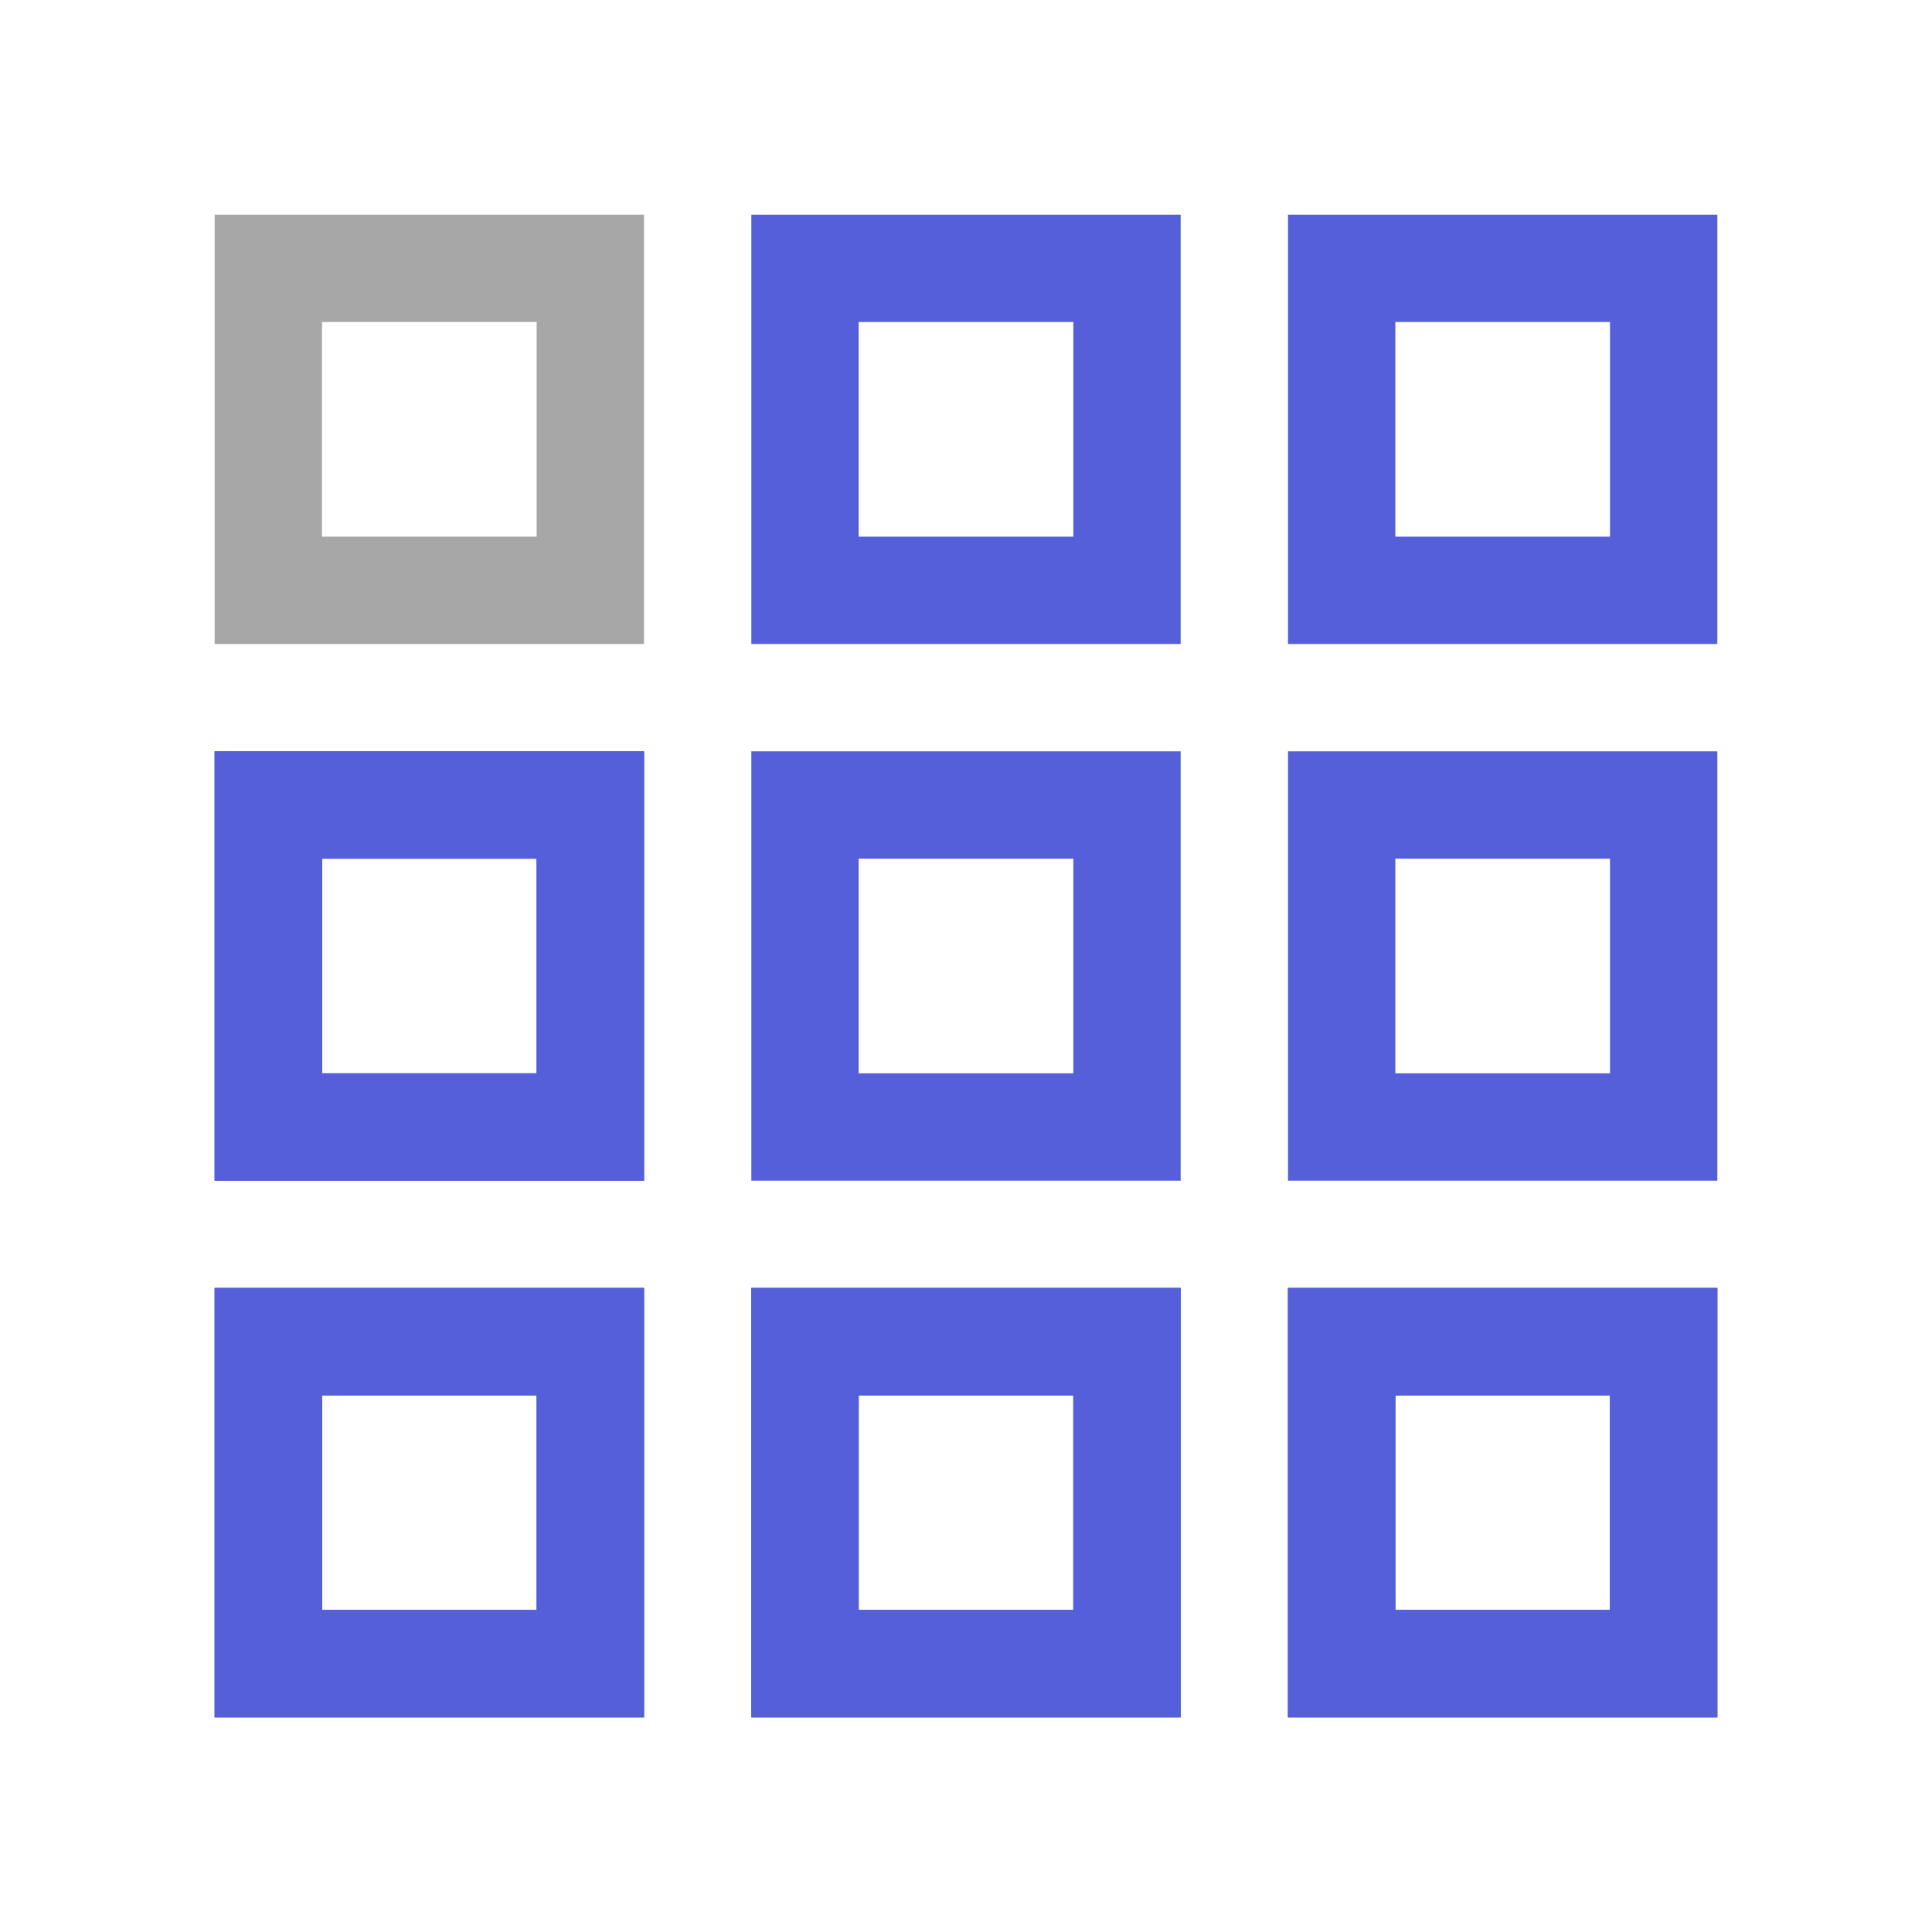 <svg width="18" height="18" viewBox="0 0 18 18" fill="none" xmlns="http://www.w3.org/2000/svg">
<rect opacity="0.4" x="2.5" y="2.5" width="3" height="3" stroke="#252525"/>
<path d="M7.5 2.5H10.5V5.5H7.5V2.5Z" stroke="#545FD9"/>
<path d="M12.5 2.5H15.5V5.5H12.5V2.5Z" stroke="#545FD9"/>
<path d="M7.5 7.5H10.5V10.5H7.5V7.5Z" stroke="#545FD9"/>
<path d="M2.5 7.5H5.5V10.5H2.5V7.5Z" stroke="#545FD9"/>
<path d="M2.5 7.5H5.5V10.5H2.5V7.5Z" stroke="#545FD9"/>
<path d="M2.5 7.5H5.5V10.5H2.5V7.5Z" stroke="#545FD9"/>
<path d="M2.5 12.5H5.5V15.5H2.5V12.5Z" stroke="#545FD9"/>
<path d="M2.5 12.5H5.5V15.5H2.5V12.5Z" stroke="#545FD9"/>
<path d="M2.5 12.5H5.5V15.5H2.5V12.5Z" stroke="#545FD9"/>
<path d="M7.5 12.5H10.5V15.5H7.5V12.5Z" stroke="#545FD9"/>
<path d="M7.5 12.5H10.5V15.5H7.5V12.5Z" stroke="#545FD9"/>
<path d="M7.5 12.5H10.5V15.5H7.5V12.5Z" stroke="#545FD9"/>
<path d="M12.5 12.5H15.5V15.5H12.5V12.5Z" stroke="#545FD9"/>
<path d="M12.5 12.5H15.5V15.5H12.5V12.5Z" stroke="#545FD9"/>
<path d="M12.5 12.5H15.5V15.5H12.5V12.5Z" stroke="#545FD9"/>
<path d="M12.5 7.5H15.5V10.5H12.5V7.5Z" stroke="#545FD9"/>
</svg>
